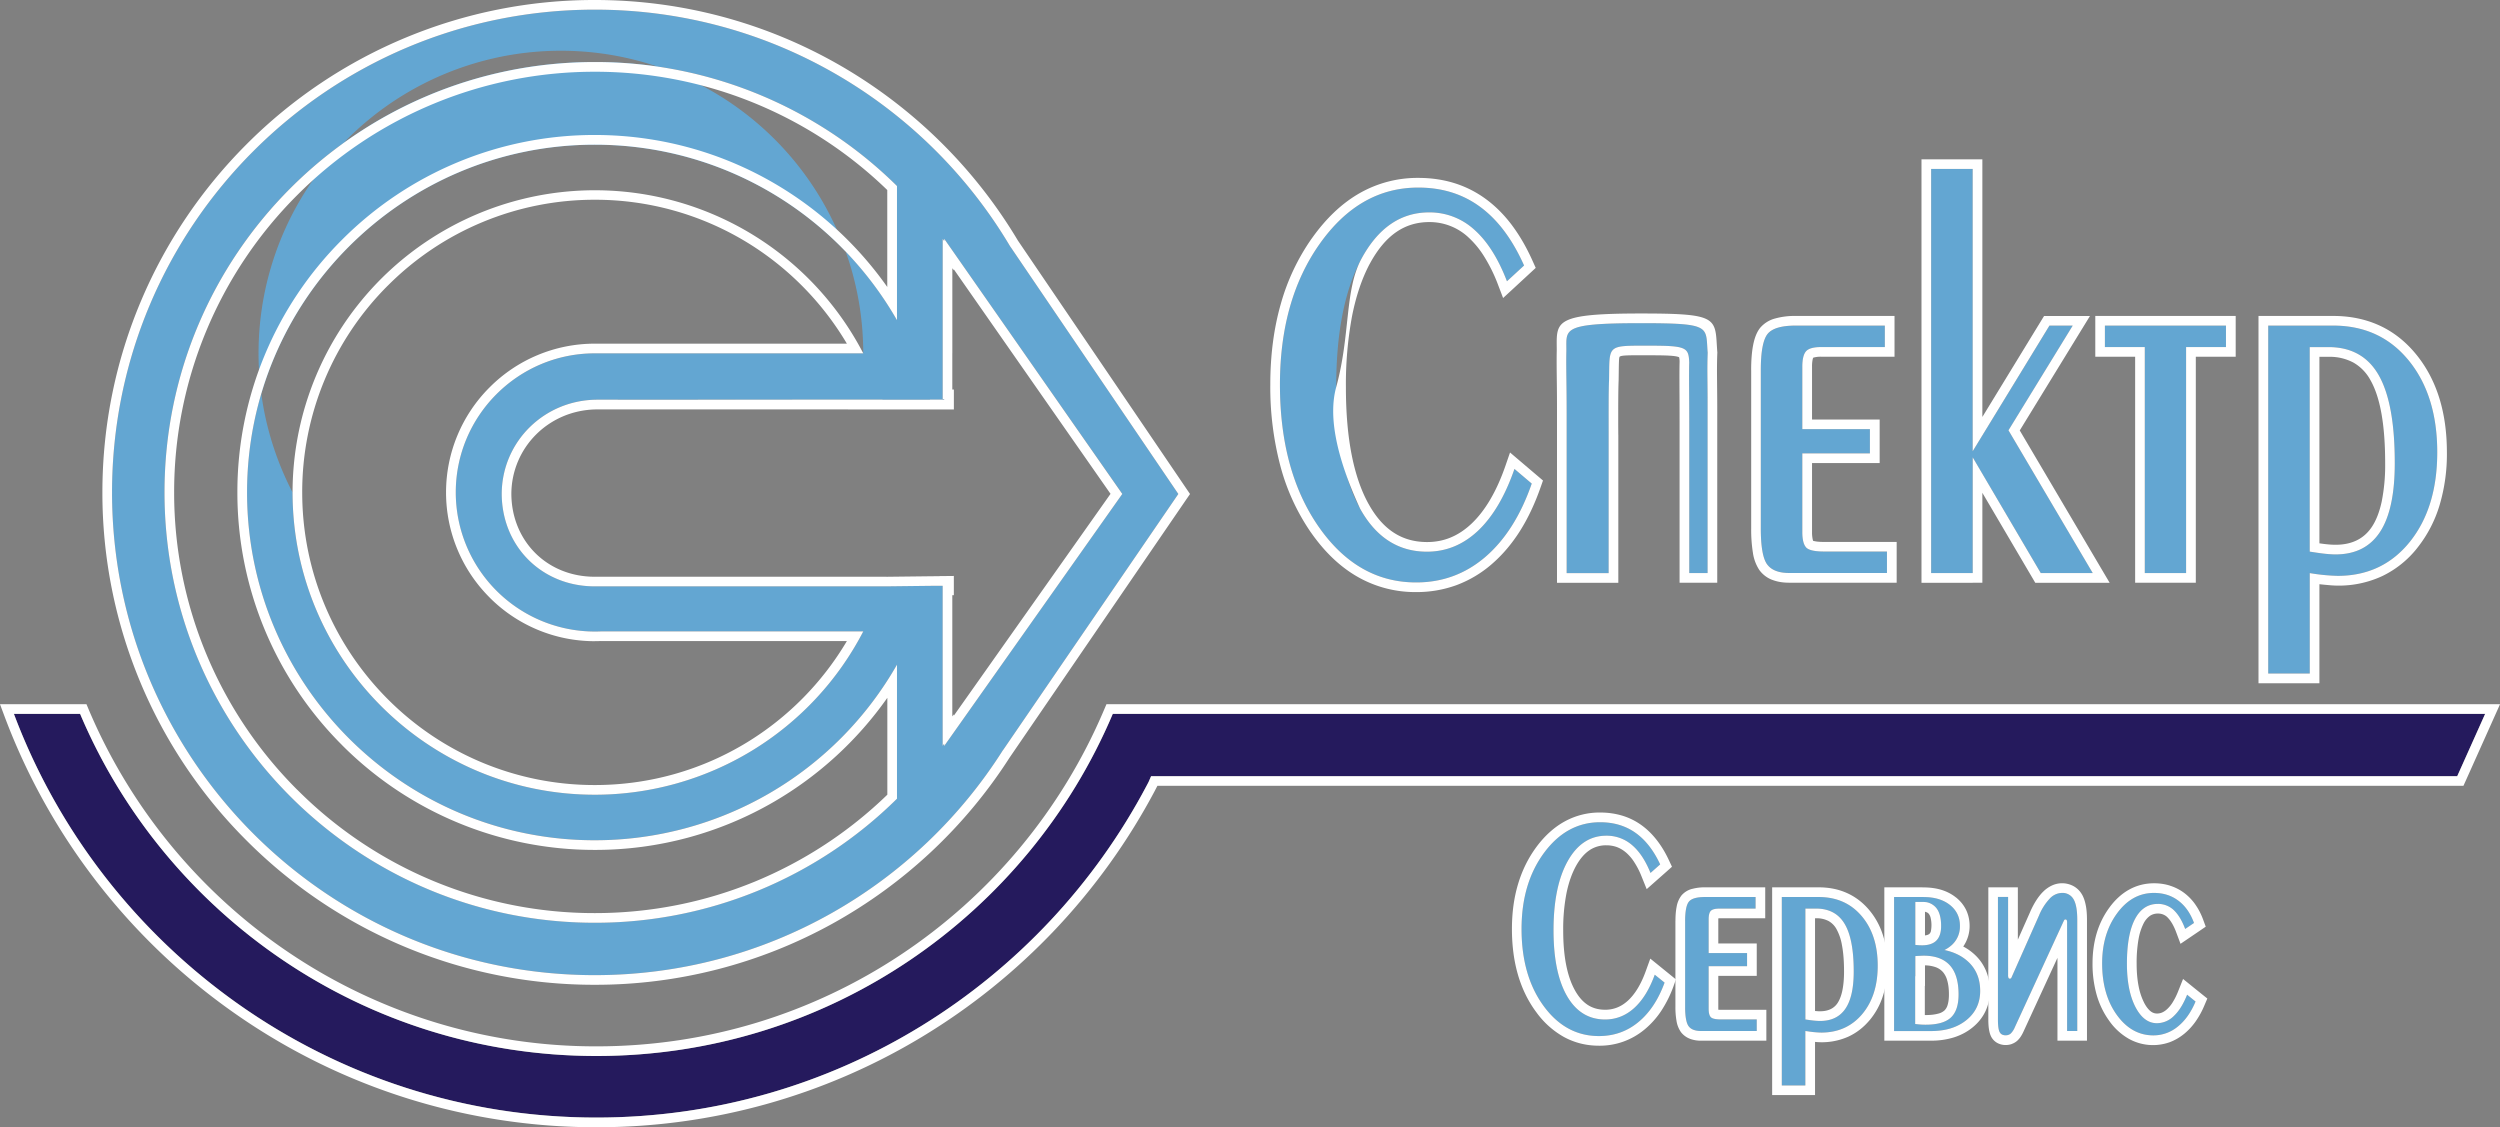 <svg xmlns="http://www.w3.org/2000/svg" viewBox="0 0 73.343 33.069"><rect x="0" y="0" width="73.343" height="33.069" fill="#808080" stroke="none"/><g fill-rule="evenodd" clip-rule="evenodd"><path fill="#63A6D2" d="M44.937 14.187c-.324.935-.779 1.651-1.36 2.151-.583.5-1.259.749-2.03.749-1.147 0-2.098-.542-2.859-1.631-.758-1.088-1.138-2.479-1.138-4.174 0-1.651.388-3.027 1.165-4.126.779-1.102 1.742-1.653 2.893-1.653.702 0 1.308.189 1.823.571.516.381.941.952 1.281 1.715l-.502.463c-.258-.673-.579-1.178-.96-1.515a1.94 1.94 0 0 0-1.322-.506c-.839 0-1.503.458-1.994 1.374-.489.918-.734 2.168-.734 3.753 0 1.529.232 2.716.7 3.561.467.845 1.122 1.266 1.964 1.266.564 0 1.063-.206 1.499-.616.435-.413.792-1.017 1.067-1.812l.507.43z"/><path fill="#FFF" d="M45.203 14.279c-.17.489-.373.921-.609 1.295-.242.383-.52.709-.832.978l-.001.001a3.38 3.38 0 0 1-1.031.613 3.4 3.4 0 0 1-1.183.204 3.4 3.4 0 0 1-1.714-.445c-.513-.292-.972-.728-1.376-1.308h-.001a6.271 6.271 0 0 1-.893-1.946 9.066 9.066 0 0 1-.296-2.389c0-.85.101-1.633.303-2.347a6.291 6.291 0 0 1 .915-1.942h.001c.415-.586.88-1.027 1.397-1.323a3.424 3.424 0 0 1 1.726-.451c.379 0 .734.052 1.066.156.333.105.642.262.926.472.281.208.537.466.765.772v.001c.225.302.427.653.605 1.054l.083.185-.149.138-.502.464-.306.282-.149-.39a4.684 4.684 0 0 0-.41-.833 2.635 2.635 0 0 0-.474-.57v-.001a1.67 1.67 0 0 0-1.134-.434c-.362 0-.684.098-.967.293-.294.202-.553.514-.778.932h-.001c-.23.433-.404.949-.521 1.547a10.908 10.908 0 0 0-.178 2.072c0 .748.056 1.409.169 1.983.111.565.276 1.046.495 1.441l.001.001c.21.38.459.663.746.847.28.181.604.271.97.271.246 0 .476-.044.689-.132.217-.089.422-.225.615-.407.2-.189.381-.423.545-.7v-.001c.17-.287.32-.62.45-.996l.135-.391.314.267.506.43.147.125-.064.182zm-.266-.092c-.324.935-.779 1.651-1.36 2.151-.583.5-1.259.749-2.03.749-1.147 0-2.098-.542-2.859-1.631-.758-1.088-1.138-2.479-1.138-4.174 0-1.651.388-3.027 1.165-4.126.779-1.102 1.742-1.653 2.893-1.653.702 0 1.308.189 1.823.571.516.381.941.952 1.281 1.715l-.502.463c-.258-.673-.579-1.178-.96-1.515a1.94 1.94 0 0 0-1.322-.506c-.839 0-1.503.458-1.994 1.374-.489.918-.314 2.224-.734 3.753-.233.849-.002 2.034.7 3.561.467.845 1.123 1.266 1.964 1.266.564 0 1.063-.206 1.499-.616.435-.413.792-1.017 1.067-1.812l.507.43z"/><path fill="#63A6D2" d="M47.194 16.813v-4.055c0-.585-.004-1.26.012-1.608.02-1.047-.083-1.01 1.19-1.01 1.086 0 1.145.053 1.162.497-.01.331.001 1.023.001 1.797v4.378h.538v-4.883c0-.811-.017-1.084.002-1.579-.066-.773.139-.87-1.96-.87-2.452 0-2.161.193-2.188.885-.006.562.01.84.01 1.762v4.686h1.233z"/><path fill="#FFF" d="M50.099 10.351c-.066-.773.139-.87-1.96-.87-2.452 0-2.161.193-2.188.885-.006.562.01.84.01 1.762v4.686h1.232v-4.055c0-.585-.004-1.26.012-1.608.02-1.047-.083-1.01 1.19-1.01 1.086 0 1.145.053 1.162.497-.01.331.001 1.023.001 1.797v4.378h.538V11.93c.001-.812-.016-1.085.003-1.579zm-2.623 2.407h.001v4.339h-1.799v-4.97a63.2 63.2 0 0 0-.006-.994c-.003-.264-.006-.479-.003-.77v-.008c.003-.069.002-.133.001-.189v-.001c-.007-.748-.01-.968 2.469-.968 2.175 0 2.181.112 2.229.943.003.048.006.102.013.187l.001.011-.001.024c-.012.31-.01.531-.007.852.002.241.005.522.005.715v5.167h-1.105v-4.662c0-.47-.001-.662-.002-.812-.002-.422-.004-.774.002-.984a.571.571 0 0 0-.014-.158c-.105-.047-.363-.057-.866-.057h-.126v-.001c-.471 0-.701-.001-.751.042-.022.019-.024.173-.028.47v.001l-.003.217v.009c-.013.289-.012.802-.012 1.299l.002.298z"/><path fill="#63A6D2" d="M51.657 10.861c0-.54.066-.893.196-1.06.132-.167.408-.249.828-.249h2.615v.63h-1.87c-.222 0-.37.042-.442.124-.073.082-.109.235-.109.455v1.828h1.983v.712h-1.983v2.309c0 .22.038.37.113.452.075.079.249.118.525.118h1.845v.63h-2.871c-.307 0-.523-.085-.647-.257-.122-.17-.183-.523-.183-1.051v-4.641z"/><path fill="#FFF" d="M51.374 10.861c0-.283.018-.524.055-.72.041-.222.109-.394.202-.514l.001-.002a.865.865 0 0 1 .447-.282 2.14 2.14 0 0 1 .603-.074h2.898v1.196h-2.153a.788.788 0 0 0-.2.02l-.031.008a.173.173 0 0 0-.018.054.993.993 0 0 0-.018.215v1.545h1.984v1.278H53.16v2.026a.96.96 0 0 0 .019.209.206.206 0 0 0 .017.05c.004.001.015.001.042.007.064.014.156.022.276.022h2.129v1.196h-3.155c-.187 0-.352-.028-.495-.084v.001a.832.832 0 0 1-.381-.292 1.24 1.24 0 0 1-.187-.507 4.287 4.287 0 0 1-.05-.709v-4.643h-.001zm.283 0c0-.54.066-.893.196-1.06.132-.167.408-.249.828-.249h2.615v.63h-1.87c-.222 0-.37.042-.442.124-.073.082-.109.235-.109.455v1.828h1.983v.712h-1.983v2.309c0 .22.038.37.113.452.075.079.249.118.525.118h1.845v.63h-2.871c-.307 0-.523-.085-.647-.257-.122-.17-.183-.523-.183-1.051v-4.641z"/><path fill="#63A6D2" d="M57.873 16.813h-1.218V4.957h1.218v8.281l2.253-3.686h.683l-1.885 3.073 2.472 4.188H59.87l-1.997-3.394z"/><path fill="#FFF" d="M57.873 17.097h-1.502V4.674h1.786v7.558l1.727-2.826.083-.136h1.347l-.264.43-1.796 2.928 2.385 4.042.252.427h-2.182l-.083-.141-1.469-2.498v2.638h-.284v.001zm0-.284h-1.219V4.957h1.219v8.281l2.252-3.686h.683l-1.885 3.072 2.472 4.188H59.87l-1.996-3.394v3.395z"/><path fill="#63A6D2" d="M62.922 16.813v-6.63h-1.17v-.631h3.552v.631h-1.169v6.63z"/><path fill="#FFF" d="M62.639 16.813v-6.347H61.47V9.269h4.119v1.196h-1.17v6.63h-1.78v-.282zm.283 0v-6.631h-1.17v-.63h3.552v.63h-1.17v6.631h-1.212z"/><path fill="#63A6D2" d="M67.762 16.183c.201.031.357.054.47.065.111.011.207.017.288.017.583 0 1.018-.221 1.306-.662.288-.441.431-1.113.431-2.012 0-1.17-.156-2.029-.47-2.58-.312-.551-.805-.828-1.475-.828h-.551v6h.001zm0 .63v2.947h-1.219V9.552h1.906c.922 0 1.661.342 2.218 1.026.557.684.835 1.583.835 2.69 0 1.082-.267 1.956-.803 2.626-.536.667-1.243 1-2.118 1a5.708 5.708 0 0 1-.819-.081z"/><path fill="#FFF" d="M68.045 15.94l.022.003h.001c.078.011.142.019.191.024.096.01.183.015.261.015.48 0 .837-.178 1.069-.533.125-.19.219-.437.284-.736a5.45 5.45 0 0 0 .101-1.12c0-.573-.037-1.064-.111-1.472-.072-.397-.179-.721-.321-.969a1.305 1.305 0 0 0-.496-.513 1.472 1.472 0 0 0-.733-.171h-.268v5.472zm1.742-4.929c-.312-.551-.805-.828-1.475-.828h-.551v6c.201.031.357.054.47.065.111.011.207.017.288.017.583 0 1.018-.221 1.306-.662.288-.441.431-1.113.431-2.012.001-1.17-.155-2.029-.469-2.58zm-2.025 5.802v2.947h-1.219V9.552h1.906c.922 0 1.661.342 2.218 1.026.557.684.835 1.583.835 2.69 0 1.082-.267 1.956-.803 2.626-.536.667-1.243 1-2.118 1a5.708 5.708 0 0 1-.819-.081zm.283.326v2.906h-1.787V9.269h2.19c.502 0 .957.095 1.365.283.409.189.766.472 1.073.848.301.37.527.797.677 1.28.148.477.222 1.008.222 1.589a5.27 5.27 0 0 1-.214 1.55 3.726 3.726 0 0 1-.652 1.252v.001a2.916 2.916 0 0 1-1.031.829 3.025 3.025 0 0 1-1.579.264 8.899 8.899 0 0 1-.264-.026z"/><path fill="#63A6D2" d="M20.476 11.708l5.413.001-.001-.003h-5.413l.001.002zM17.45.283c5.191 0 9.728 2.794 12.193 6.959v-.004l4.926 7.254-5.141 7.512V22c-2.509 3.97-6.935 6.608-11.979 6.608-7.821 0-14.162-6.341-14.162-14.162S9.629.283 17.45.283zm12.016 9.251l1.998 2.861 1.462 2.094-1.473 2.085-2.091 2.959-1.662 2.353v-.068l-.044.06v-4.693h-.26l-.114.001-1.274.015h-8.562c-1.546 0-2.719-1.169-2.726-2.713.007-1.545 1.261-2.763 2.808-2.763h.008l8.36.002H27.7v-.017h-.417l-.001-.003h.374V7.011l.044.06v-.066l1.766 2.529zm-3.151-4.077v3.935a10.2 10.2 0 0 0-8.865-5.148c-5.632 0-10.202 4.569-10.202 10.201 0 5.635 4.57 10.205 10.202 10.205a10.2 10.2 0 0 0 8.865-5.152v3.933a12.585 12.585 0 0 1-8.865 3.639c-6.971 0-12.624-5.654-12.624-12.627 0-6.97 5.653-12.624 12.624-12.624a12.596 12.596 0 0 1 8.865 3.638zm-.989 13.067a8.87 8.87 0 0 1-7.876 4.791c-4.894 0-8.868-3.974-8.868-8.871a8.87 8.87 0 1 1 16.743-4.078H17.45a4.085 4.085 0 0 0-4.08 4.08 4.085 4.085 0 0 0 4.255 4.078h7.701zm2.374-1.341l-.133.001h.039l.094-.001z"/><path fill="#FFF" d="M20.476 11.708l5.413.001-.001-.003h-5.413l.001.002zM17.45.283c5.191 0 9.728 2.794 12.193 6.959v-.004l4.926 7.254-5.141 7.512V22c-2.509 3.97-6.935 6.608-11.979 6.608-7.821 0-14.162-6.341-14.162-14.162S9.629.283 17.45.283zm12.016 9.251L27.7 7.005v.066l-.044-.06v4.695h-.374l.001.003h.417v.019h-1.805l-8.36-.002h-.008c-1.546 0-2.801 1.218-2.808 2.763.007 1.544 1.179 2.713 2.726 2.713h8.562l1.274-.015.114-.001h.26v4.693l.044-.06v.068l1.662-2.352 2.091-2.959 1.473-2.085-1.462-2.094-1.997-2.863zm-3.151-4.077A12.587 12.587 0 0 0 17.45 1.82c-6.971 0-12.624 5.654-12.624 12.624 0 6.973 5.653 12.627 12.624 12.627a12.58 12.58 0 0 0 8.865-3.639v-3.933a10.2 10.2 0 0 1-8.865 5.152c-5.632 0-10.202-4.57-10.202-10.205 0-5.632 4.57-10.201 10.202-10.201 3.796 0 7.107 2.074 8.865 5.148V5.457zm-.989 13.067h-7.7a4.084 4.084 0 0 1-4.255-4.078c0-2.25 1.831-4.08 4.08-4.08h7.875a8.87 8.87 0 0 0-16.743 4.078c0 4.897 3.974 8.871 8.868 8.871a8.871 8.871 0 0 0 7.875-4.791zm2.374-1.341l-.094.001h-.039l.133-.001zM17.45 0c2.599 0 5.038.688 7.145 1.89a14.525 14.525 0 0 1 5.269 5.17l.013.019 4.926 7.254.109.16-.109.158-5.141 7.512-.042.061a14.534 14.534 0 0 1-5.208 4.879 14.375 14.375 0 0 1-6.963 1.788A14.4 14.4 0 0 1 7.235 24.66a14.401 14.401 0 0 1-4.231-10.214c0-3.988 1.617-7.601 4.231-10.215A14.404 14.404 0 0 1 17.45 0zm11.785 9.696l-1.251-1.792v.025l-.045-.06v2.497h-.001v1.061h.046v.586h-2.089v-.001l-8.36-.002v.001h-.008c-.699 0-1.331.275-1.787.724a2.467 2.467 0 0 0-.738 1.755c.003.693.267 1.302.703 1.736.435.433 1.045.694 1.741.694v.001l.008-.001h8.554v.001l1.27-.015.114-.001.003-.001h.169v-.001h.002V16.9h.039v.001l.092-.001.286-.003v.564l-.045.001v3.555l.045-.06v.038l1.095-1.55.052-.074 2.091-2.959 1.359-1.924-1.348-1.931-1.997-2.861zm-3.204-4.12a12.303 12.303 0 0 0-8.581-3.471A12.306 12.306 0 0 0 8.724 5.72a12.303 12.303 0 0 0-3.615 8.725 12.31 12.31 0 0 0 3.614 8.728l.001-.001a12.305 12.305 0 0 0 8.726 3.616c1.658 0 3.238-.327 4.68-.918a12.352 12.352 0 0 0 3.902-2.556v-2.842a10.563 10.563 0 0 1-3.324 3.049 10.428 10.428 0 0 1-5.258 1.413 10.455 10.455 0 0 1-7.414-3.073v-.001a10.459 10.459 0 0 1-3.072-7.415 10.45 10.45 0 0 1 3.072-7.413 10.453 10.453 0 0 1 7.413-3.072c1.915 0 3.712.515 5.257 1.413a10.566 10.566 0 0 1 3.324 3.046V5.576h.001zm-1.186 13.231h-7.22v-.001l-.079.003h-.006l-.088.001-.002.001a4.353 4.353 0 0 1-3.085-1.28v-.001a4.35 4.35 0 0 1-1.279-3.084 4.35 4.35 0 0 1 1.28-3.084 4.35 4.35 0 0 1 3.084-1.28h7.395a8.65 8.65 0 0 0-2.943-2.979A8.552 8.552 0 0 0 17.45 5.86a8.558 8.558 0 0 0-6.069 2.516h-.001a8.554 8.554 0 0 0-2.514 6.068c0 2.371.962 4.518 2.515 6.072a8.555 8.555 0 0 0 6.069 2.515c1.63 0 3.154-.455 4.452-1.244a8.636 8.636 0 0 0 2.943-2.98z"/><path fill="#251A5D" d="M32.986 20.943h39.921l-.819 1.828H33.77c-.036.082-.068.159-.074.17l-.055.105c-3.06 5.791-9.142 9.74-16.143 9.74-7.821 0-14.494-4.926-17.09-11.843H2.35c2.498 5.898 8.341 10.037 15.148 10.037s12.65-4.139 15.148-10.037h.34z"/><path fill="#FFF" d="M32.986 20.66h40.358l-.179.399-.819 1.827-.076.168H33.955v.001l-.009.017-.055.105v.001a18.635 18.635 0 0 1-6.84 7.239 18.43 18.43 0 0 1-9.553 2.653 18.445 18.445 0 0 1-10.537-3.289 18.607 18.607 0 0 1-6.818-8.738L0 20.66h2.537l.073.174a16.232 16.232 0 0 0 5.975 7.185 16.086 16.086 0 0 0 8.913 2.678c3.294 0 6.359-.986 8.913-2.678a16.226 16.226 0 0 0 5.975-7.185l.074-.174h.526zm0 .283h39.921l-.819 1.828H33.77c-.036.082-.068.159-.074.17l-.055.105c-3.06 5.791-9.142 9.74-16.143 9.74-7.821 0-14.494-4.926-17.09-11.843H2.35c2.498 5.898 8.341 10.037 15.148 10.037s12.65-4.139 15.148-10.037h.34z"/><path fill="#63A6D2" d="M48.834 28.827c-.184.505-.443.893-.773 1.162-.33.271-.714.406-1.153.406-.651 0-1.193-.294-1.623-.883-.431-.589-.647-1.343-.647-2.26 0-.894.221-1.639.663-2.236.441-.595.989-.894 1.642-.894.399 0 .744.103 1.036.309.292.207.534.516.726.928l-.284.251c-.147-.365-.328-.638-.545-.821a1.133 1.133 0 0 0-.751-.272c-.477 0-.853.248-1.132.744-.278.497-.417 1.174-.417 2.033 0 .828.132 1.471.397 1.929.265.458.638.686 1.116.686.32 0 .604-.112.851-.334.247-.223.45-.549.606-.98l.288.232z"/><path fill="#FFF" d="M49.1 28.923a3.49 3.49 0 0 1-.361.729 2.493 2.493 0 0 1-.498.555 2.051 2.051 0 0 1-1.332.471c-.372 0-.716-.086-1.03-.257a2.511 2.511 0 0 1-.82-.743h-.001c-.468-.639-.702-1.448-.702-2.427 0-.472.059-.909.178-1.309.12-.405.301-.771.541-1.096.245-.33.524-.581.834-.75a2.125 2.125 0 0 1 1.035-.259c.225 0 .438.03.638.089h.001c.202.06.389.151.56.272l.001.001c.167.118.321.267.459.444.136.174.256.372.359.595l.089.19-.158.141-.284.251-.3.265-.15-.372a2.373 2.373 0 0 0-.22-.428 1.295 1.295 0 0 0-.244-.281v.001a.892.892 0 0 0-.265-.156.9.9 0 0 0-.305-.05.864.864 0 0 0-.485.138v.001c-.15.098-.284.252-.4.459-.124.223-.218.49-.282.799a5.5 5.5 0 0 0-.098 1.096c0 .397.031.747.093 1.047.06.291.149.538.266.74.108.187.236.326.381.415.14.086.304.129.49.129a.93.93 0 0 0 .349-.064c.111-.043.216-.11.313-.197.103-.093.199-.211.285-.351.09-.145.171-.317.243-.515l.135-.373.309.25.287.233.156.127-.067.19zm-.266-.096c-.184.505-.443.893-.773 1.162-.33.271-.714.406-1.153.406-.651 0-1.193-.294-1.623-.883-.431-.589-.647-1.343-.647-2.26 0-.894.221-1.639.663-2.236.441-.595.989-.894 1.642-.894.399 0 .744.103 1.036.309.292.207.534.516.726.928l-.284.251c-.147-.365-.328-.638-.545-.821a1.133 1.133 0 0 0-.751-.272c-.477 0-.853.248-1.132.744-.278.497-.417 1.174-.417 2.033 0 .828.132 1.471.397 1.929.265.458.638.686 1.116.686.32 0 .604-.112.851-.334.247-.223.45-.549.606-.98l.288.232z"/><path fill="#63A6D2" d="M49.437 27.023c0-.292.038-.484.112-.572.074-.09.231-.135.469-.135h1.486v.34H50.44c-.125 0-.208.023-.251.067-.041.044-.062.127-.062.247v.99h1.127v.386h-1.127v1.252c0 .119.022.2.064.243.042.044.142.066.298.066h1.049v.34h-1.63c-.175 0-.297-.046-.367-.139-.069-.092-.104-.281-.104-.568v-2.517z"/><path fill="#FFF" d="M49.153 27.023c0-.163.011-.302.034-.416a.754.754 0 0 1 .142-.336.612.612 0 0 1 .314-.194v.001a1.38 1.38 0 0 1 .374-.046h1.77v.908H50.44l-.029.001-.001.03v.707h1.128v.952H50.41v.992a.892.892 0 0 0 .078.003h1.332v.906h-1.913a.915.915 0 0 1-.323-.053v-.001a.602.602 0 0 1-.27-.198.788.788 0 0 1-.13-.331 2.293 2.293 0 0 1-.032-.407v-2.518h.001zm.284 0c0-.292.038-.484.112-.572.074-.09.231-.135.469-.135h1.486v.34H50.44c-.125 0-.208.023-.251.067-.041.044-.062.127-.062.247v.99h1.127v.386h-1.127v1.252c0 .119.022.2.064.243.042.044.142.066.298.066h1.049v.34h-1.63c-.175 0-.297-.046-.367-.139-.069-.092-.104-.281-.104-.568v-2.517z"/><path fill="#63A6D2" d="M52.964 29.908c.114.017.202.029.267.035.064.006.119.009.164.009.332 0 .579-.119.743-.358.164-.24.245-.603.245-1.092 0-.634-.088-1.101-.267-1.399-.178-.298-.457-.448-.838-.448h-.313v3.253h-.001zm0 .339v1.598h-.691v-5.529h1.082c.522 0 .942.185 1.258.556.316.37.474.857.474 1.457 0 .587-.151 1.06-.455 1.422-.304.361-.706.542-1.202.542a2.91 2.91 0 0 1-.338-.028 3.616 3.616 0 0 0-.128-.018z"/><path fill="#FFF" d="M53.248 29.66l.012.001.08.006.055.002v-.001c.232 0 .402-.078.509-.234.061-.09.109-.209.141-.354.035-.159.054-.351.054-.577 0-.302-.02-.56-.061-.773a1.48 1.48 0 0 0-.165-.481.605.605 0 0 0-.234-.232h-.001a.759.759 0 0 0-.361-.078h-.029v2.721zm-.284.248c.114.017.202.029.267.035.064.006.119.009.164.009.332 0 .579-.119.743-.358.164-.24.245-.603.245-1.092 0-.634-.088-1.101-.267-1.399-.178-.298-.457-.448-.838-.448h-.313v3.253h-.001zm0 .339v1.598h-.691v-5.529h1.082c.522 0 .942.185 1.258.556.316.37.474.857.474 1.457 0 .587-.151 1.06-.455 1.422-.304.361-.706.542-1.202.542a2.91 2.91 0 0 1-.338-.028 3.616 3.616 0 0 0-.128-.018zm.284.319v1.561H51.99v-6.095h1.365c.3 0 .574.054.82.163.249.11.467.274.653.492.182.214.319.46.409.738.088.272.133.574.133.903 0 .321-.043.615-.128.882a2.1 2.1 0 0 1-.394.722h-.001c-.18.214-.39.375-.628.483a1.907 1.907 0 0 1-.953.153l-.018-.002z"/><path fill="#63A6D2" d="M56.185 30.04a2.144 2.144 0 0 0 .307.022c.342 0 .589-.069.74-.209.151-.139.227-.366.227-.679 0-.38-.085-.666-.256-.854-.17-.188-.426-.283-.768-.283-.033 0-.095.003-.188.008l-.056.003v.592h-.005v1.4h-.001zm.331-3.573a1.125 1.125 0 0 0-.133-.007h-.193v1.261l.1.009.093.003c.189 0 .331-.046.424-.139.093-.094.14-.235.14-.425 0-.247-.051-.429-.153-.545a.49.49 0 0 0-.278-.157zm-.07-.15c.315.002.568.08.761.233.195.156.292.36.292.612a.733.733 0 0 1-.281.598.92.92 0 0 1-.174.111c.252.053.463.149.634.288.277.224.415.529.415.913 0 .349-.133.633-.398.85-.266.217-.612.326-1.039.326h-1.089v-3.933h.795c.028 0 .056 0 .084.002z"/><path fill="#FFF" d="M56.469 29.779l.024.001v-.001c.145 0 .267-.014.365-.041h.001a.435.435 0 0 0 .183-.091l.001-.001a.362.362 0 0 0 .092-.154v-.001c.027-.082.041-.188.041-.316 0-.164-.017-.303-.052-.419a.625.625 0 0 0-.13-.246h-.001a.513.513 0 0 0-.207-.136.98.98 0 0 0-.312-.053v.603h-.005v.855zm-.284.261a2.144 2.144 0 0 0 .307.022c.342 0 .589-.069.74-.209.151-.139.227-.366.227-.679 0-.38-.085-.666-.256-.854-.17-.188-.426-.283-.768-.283-.033 0-.095.003-.188.008l-.056.003v.592h-.005v1.4h-.001zm.331-3.573a1.125 1.125 0 0 0-.133-.007h-.193v1.261l.1.009.093.003c.189 0 .331-.046.424-.139.093-.094.14-.235.14-.425 0-.247-.051-.429-.153-.545a.49.49 0 0 0-.278-.157zm-.07-.15c.315.002.568.08.761.233.195.156.292.36.292.612a.733.733 0 0 1-.281.598.92.92 0 0 1-.174.111c.252.053.463.149.634.288.277.224.415.529.415.913 0 .349-.133.633-.398.85-.266.217-.612.326-1.039.326h-1.089v-3.933h.795c.028 0 .056 0 .084.002zm.028.431v.695c.063-.008.108-.025.134-.051v-.001a.164.164 0 0 0 .037-.064v-.001a.927.927 0 0 0-.007-.405v-.001a.305.305 0 0 0-.054-.113.178.178 0 0 0-.045-.036.437.437 0 0 0-.065-.023zm-.022-.714c.184.002.352.026.504.072.159.049.302.123.427.223v-.001c.131.105.231.229.299.371.067.142.101.297.101.463a1.058 1.058 0 0 1-.187.606c.093.049.18.106.26.172.172.139.302.306.389.498l.001.001c.086.19.129.401.129.633 0 .215-.042.413-.127.594-.085.18-.21.339-.376.474-.161.132-.346.23-.553.295a2.217 2.217 0 0 1-.665.095h-1.373v-4.499h1.078l.006.001.087.002z"/><path fill="#63A6D2" d="M60.643 30.247h.298v-3.261c0-.279-.036-.479-.108-.603a.37.37 0 0 0-.343-.187.502.502 0 0 0-.354.164 1.62 1.62 0 0 0-.316.496l-.812 1.829c-.002.006-.007.012-.016.018a.044.044 0 0 1-.027.009c-.019 0-.033-.008-.041-.023a.212.212 0 0 1-.012-.089v-2.286h-.298v3.599c0 .182.017.305.051.367.035.063.093.093.176.093.059 0 .11-.018.151-.055a.573.573 0 0 0 .119-.185l1.429-3.105a.163.163 0 0 1 .026-.043c.006-.008.014-.01.024-.01.022 0 .035.006.042.018a.218.218 0 0 1 .011.089v3.165z"/><path fill="#FFF" d="M60.941 30.531h-.581V28.1l-.992 2.154a1.11 1.11 0 0 1-.076.143.642.642 0 0 1-.108.132l-.003.003a.482.482 0 0 1-.159.094l.001.001a.518.518 0 0 1-.181.031.512.512 0 0 1-.238-.056.44.44 0 0 1-.185-.183l-.001-.002c-.057-.106-.086-.274-.086-.503v-3.883h.866v1.536l.366-.825v-.002c.054-.12.112-.229.174-.326.065-.101.133-.187.203-.255a.904.904 0 0 1 .251-.178.706.706 0 0 1 .638.015.643.643 0 0 1 .249.245l.002.002c.051.089.089.201.113.335l.001.001c.021.117.031.253.031.408v3.544h-.285zm-.298-.284h.298v-3.261c0-.279-.036-.479-.108-.603a.37.37 0 0 0-.343-.187.502.502 0 0 0-.354.164 1.62 1.62 0 0 0-.316.496l-.812 1.829c-.002.006-.007.012-.016.018a.044.044 0 0 1-.027.009c-.019 0-.033-.008-.041-.023a.212.212 0 0 1-.012-.089v-2.286h-.298v3.599c0 .182.017.305.051.367.035.063.093.093.176.093.059 0 .11-.018.151-.055a.573.573 0 0 0 .119-.185l1.429-3.105a.163.163 0 0 1 .026-.043c.006-.008.014-.01.024-.01.022 0 .035.006.042.018a.218.218 0 0 1 .011.089v3.165z"/><path fill="#63A6D2" d="M64.411 29.382c-.132.317-.306.562-.521.735a1.118 1.118 0 0 1-.716.258c-.425 0-.783-.199-1.071-.598-.288-.4-.432-.903-.432-1.514 0-.58.145-1.069.438-1.468.292-.4.653-.599 1.083-.599.275 0 .513.075.715.227.202.151.355.369.459.654l-.259.176c-.092-.247-.204-.43-.334-.553a.668.668 0 0 0-.467-.182c-.293 0-.518.15-.674.449-.156.299-.234.735-.234 1.306 0 .52.082.941.246 1.263.165.321.376.482.634.482a.71.71 0 0 0 .498-.213c.15-.141.279-.349.388-.623l.247.2z"/><path fill="#FFF" d="M64.673 29.491a2.477 2.477 0 0 1-.26.476 1.83 1.83 0 0 1-.345.371h-.001a1.484 1.484 0 0 1-.421.24 1.456 1.456 0 0 1-1.195-.104 1.787 1.787 0 0 1-.576-.531 2.43 2.43 0 0 1-.367-.765 3.337 3.337 0 0 1-.119-.914c0-.316.041-.611.121-.883.082-.275.206-.526.372-.753.17-.233.365-.41.582-.53.223-.123.467-.185.73-.185.166 0 .323.023.47.07v.001c.151.048.29.119.414.212a1.5 1.5 0 0 1 .328.341v.001c.092.131.168.278.228.441l.076.207-.183.125-.259.176-.298.202-.126-.337a1.65 1.65 0 0 0-.129-.275h-.001a.819.819 0 0 0-.133-.171v-.001a.391.391 0 0 0-.273-.104.407.407 0 0 0-.231.065.613.613 0 0 0-.193.231 1.653 1.653 0 0 0-.147.469h-.001a4.083 4.083 0 0 0-.053.706c0 .243.019.461.056.651v.001c.035.183.089.344.159.483h-.001c.062.121.13.21.202.265a.292.292 0 0 0 .181.062c.053 0 .104-.01.15-.03a.511.511 0 0 0 .153-.105l.002-.001a.976.976 0 0 0 .162-.204v-.001c.057-.091.109-.197.156-.316l.142-.357.298.241.248.2.166.133-.084.197zm-.262-.109c-.132.317-.306.562-.521.735a1.118 1.118 0 0 1-.716.258c-.425 0-.783-.199-1.071-.598-.288-.4-.432-.903-.432-1.514 0-.58.145-1.069.438-1.468.292-.4.653-.599 1.083-.599.275 0 .513.075.715.227.202.151.355.369.459.654l-.259.176c-.092-.247-.204-.43-.334-.553a.668.668 0 0 0-.467-.182c-.293 0-.518.15-.674.449-.156.299-.234.735-.234 1.306 0 .52.082.941.246 1.263.165.321.376.482.634.482a.71.71 0 0 0 .498-.213c.15-.141.279-.349.388-.623l.247.2z"/></g></svg>